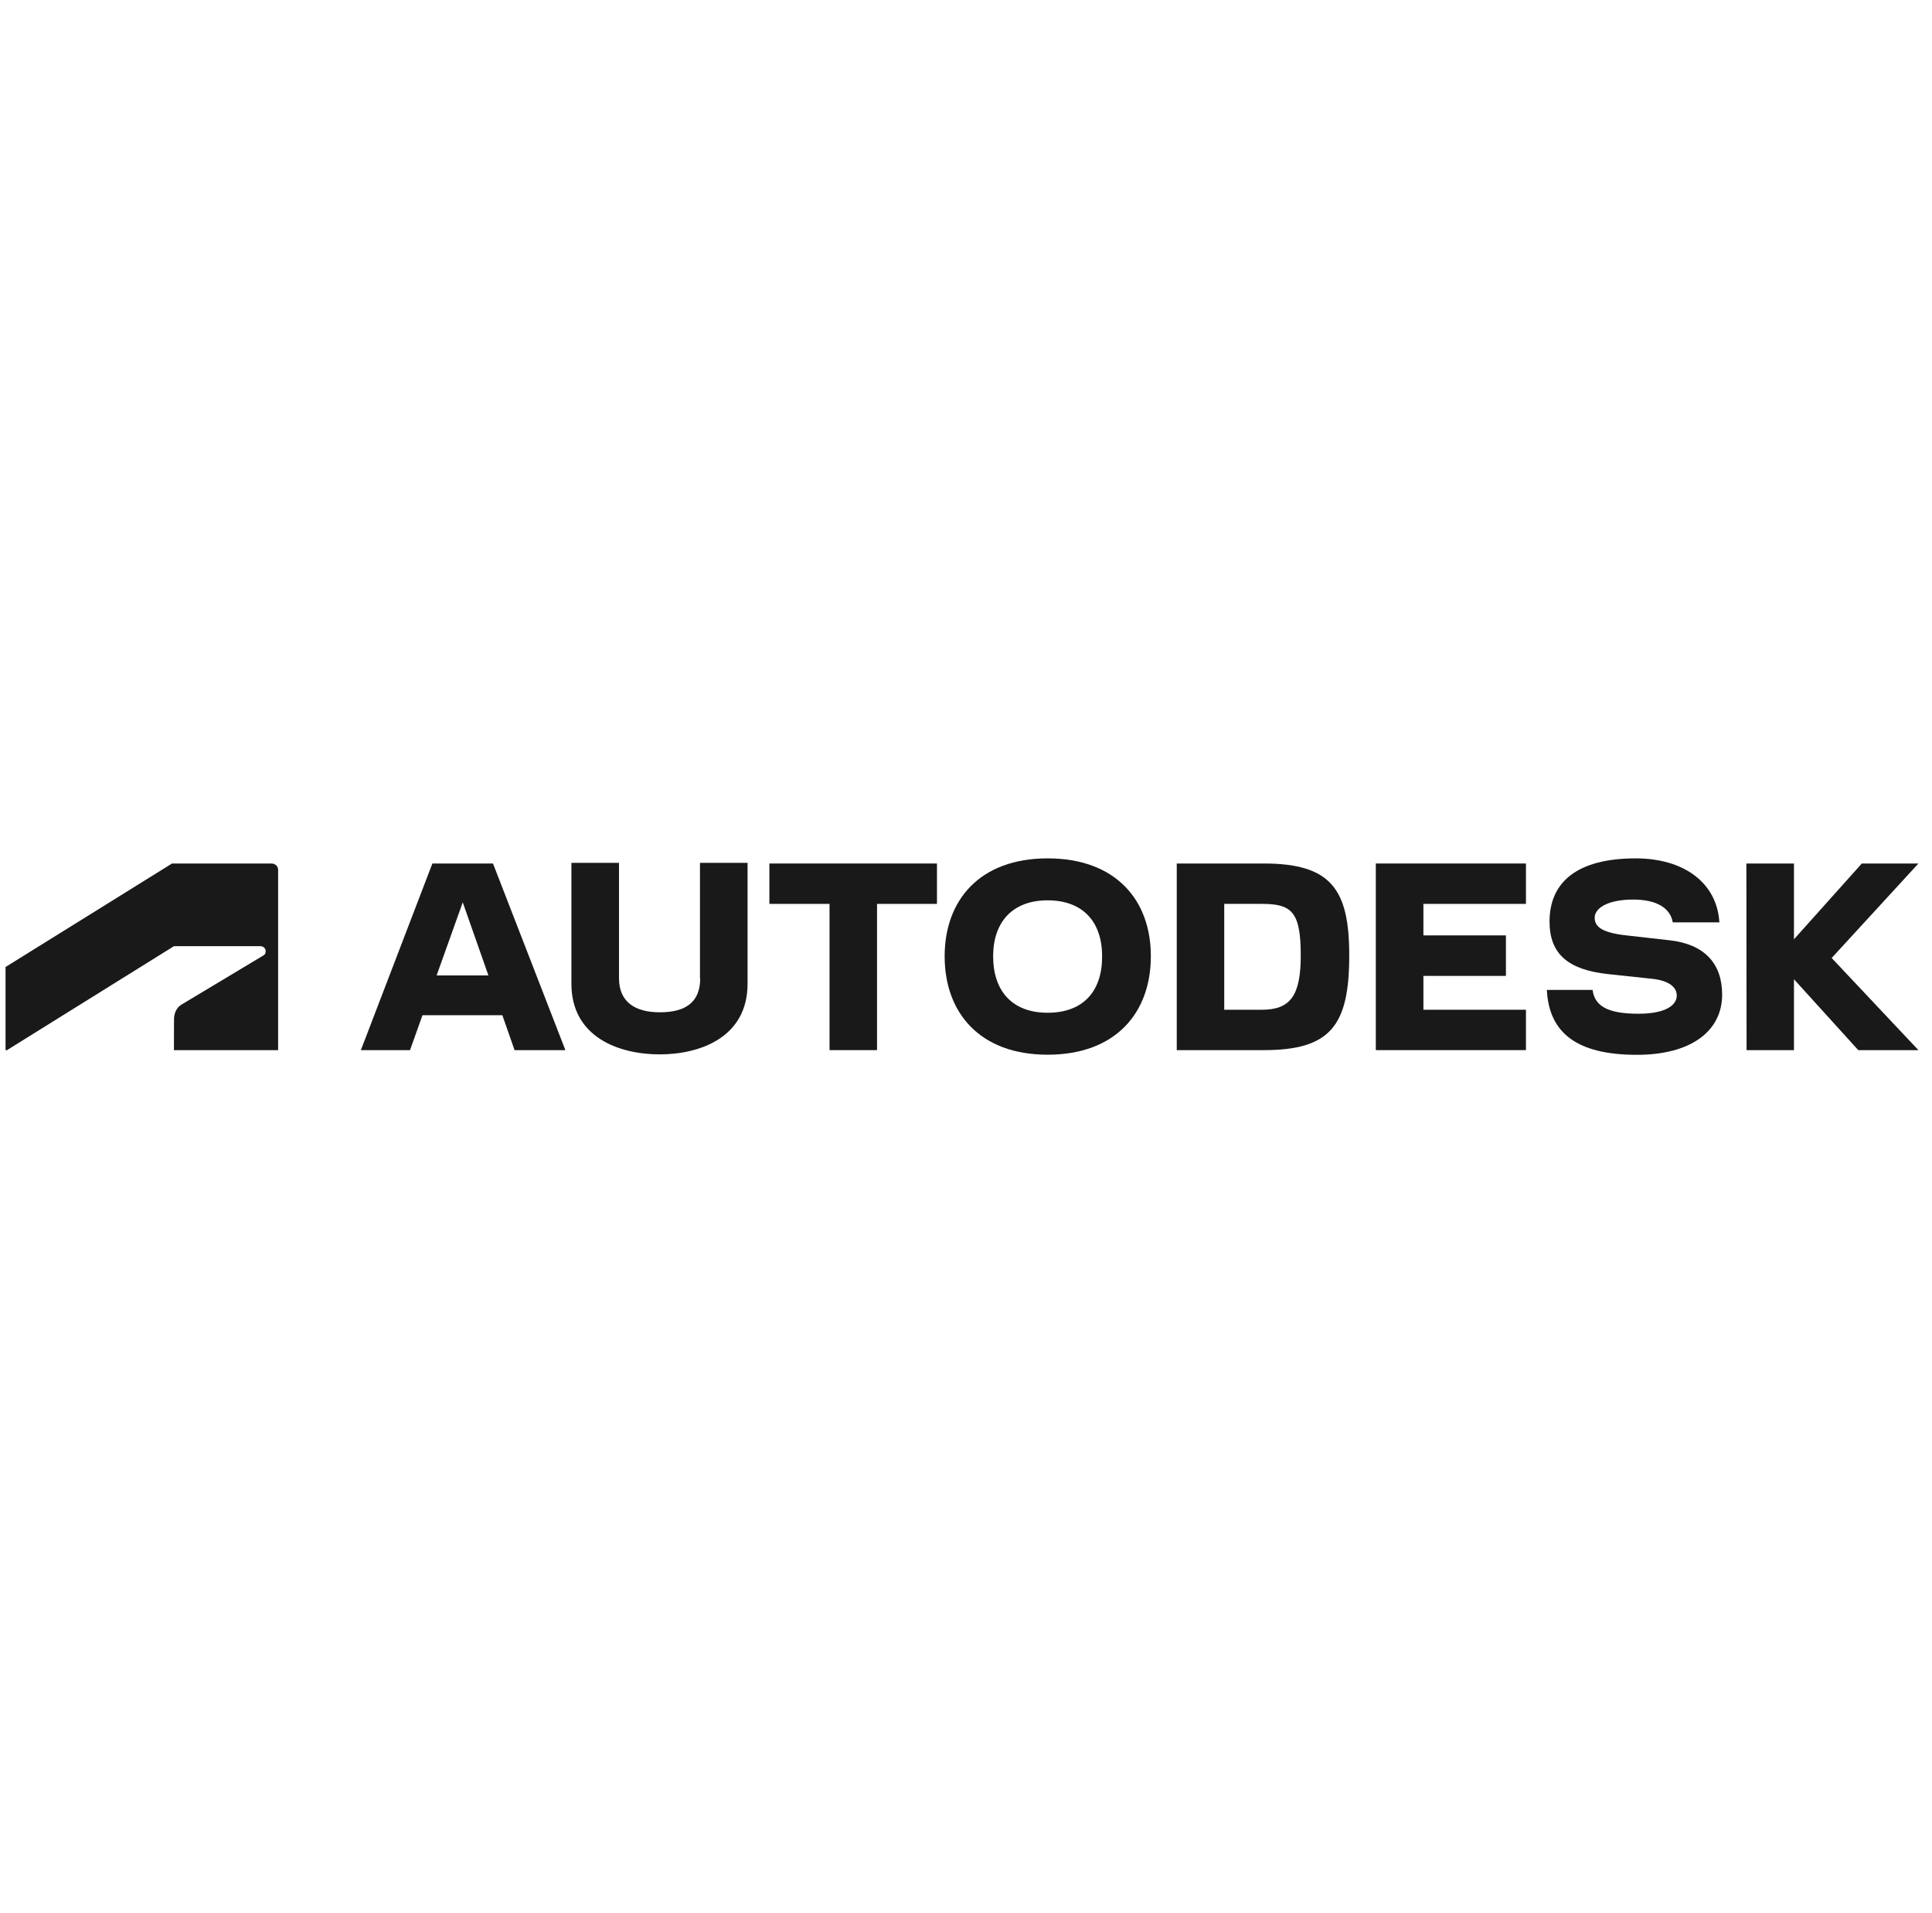 <svg width="101" height="100" viewBox="0 0 101 100" fill="none" xmlns="http://www.w3.org/2000/svg">
<g clip-path="url(#clip0_2359_7555)">
<path d="M0.366 54.889L9.092 49.456H13.621C13.761 49.456 13.889 49.566 13.889 49.724C13.889 49.852 13.831 49.904 13.761 49.945L9.476 52.516C9.197 52.685 9.098 53.016 9.098 53.267L9.092 54.889H14.54V45.471C14.54 45.291 14.401 45.134 14.191 45.134H8.993L0.29 50.544V54.889H0.366Z" fill="#191919"/>
<path d="M71.924 54.889H79.773V52.778H74.412V51.009H78.726V48.892H74.412V47.245H79.773V45.134H71.924V54.889Z" fill="#191919"/>
<path d="M22.604 45.134L18.865 54.889H21.435L22.086 53.063H26.261L26.9 54.889H29.557L25.772 45.134H22.604ZM22.825 50.986L24.191 47.164L25.534 50.986H22.825Z" fill="#191919"/>
<path d="M40.221 47.245H43.366V54.889H45.849V47.245H48.982V45.134H40.221V47.245Z" fill="#191919"/>
<path d="M36.605 51.131C36.605 52.4 35.825 52.911 34.494 52.911C33.203 52.911 32.36 52.376 32.36 51.131V45.099H29.872V51.416C29.872 54.232 32.384 55.111 34.488 55.111C36.581 55.111 39.081 54.232 39.081 51.416V45.099H36.593V51.131H36.605Z" fill="#191919"/>
<path d="M100.29 45.134H97.331L93.784 49.095V45.134H91.296L91.307 54.889H93.784V51.184L97.145 54.889H100.29L95.755 50.073L100.29 45.134Z" fill="#191919"/>
<path d="M66.076 45.134H61.518V54.889H66.076C69.57 54.889 70.535 53.586 70.535 49.939C70.535 46.512 69.61 45.134 66.076 45.134ZM65.977 52.778H64V47.245H65.977C67.535 47.245 68 47.67 68 49.939C68 52.01 67.477 52.778 65.977 52.778Z" fill="#191919"/>
<path d="M87.291 49.148L85.023 48.892C83.698 48.746 83.366 48.414 83.366 47.967C83.366 47.467 84.047 47.019 85.378 47.019C86.657 47.019 87.326 47.495 87.448 48.211H89.884C89.761 46.146 88.035 44.866 85.512 44.866C82.512 44.866 81.006 46.059 81.006 48.17C81.006 49.886 82.006 50.695 84.076 50.916L86.378 51.161C87.256 51.26 87.657 51.597 87.657 52.039C87.657 52.539 87.07 52.987 85.657 52.987C84.023 52.987 83.366 52.574 83.256 51.742H80.866C80.977 53.988 82.436 55.134 85.57 55.134C88.43 55.134 90.029 53.877 90.029 51.986C90.029 50.34 89.081 49.351 87.291 49.148Z" fill="#191919"/>
<path d="M54.767 44.866C51.221 44.866 49.384 47.047 49.384 49.985C49.384 52.935 51.221 55.128 54.767 55.128C58.326 55.128 60.163 52.935 60.163 49.985C60.169 47.047 58.326 44.866 54.767 44.866ZM54.767 52.935C52.93 52.935 51.919 51.812 51.919 49.985C51.919 48.194 52.93 47.059 54.767 47.059C56.622 47.059 57.616 48.194 57.616 49.985C57.622 51.818 56.622 52.935 54.767 52.935Z" fill="#191919"/>
</g>
<defs>
<clipPath id="clip0_2359_7555">
<rect width="100" height="100" fill="white" transform="translate(0.29)"/>
</clipPath>
</defs>
</svg>
